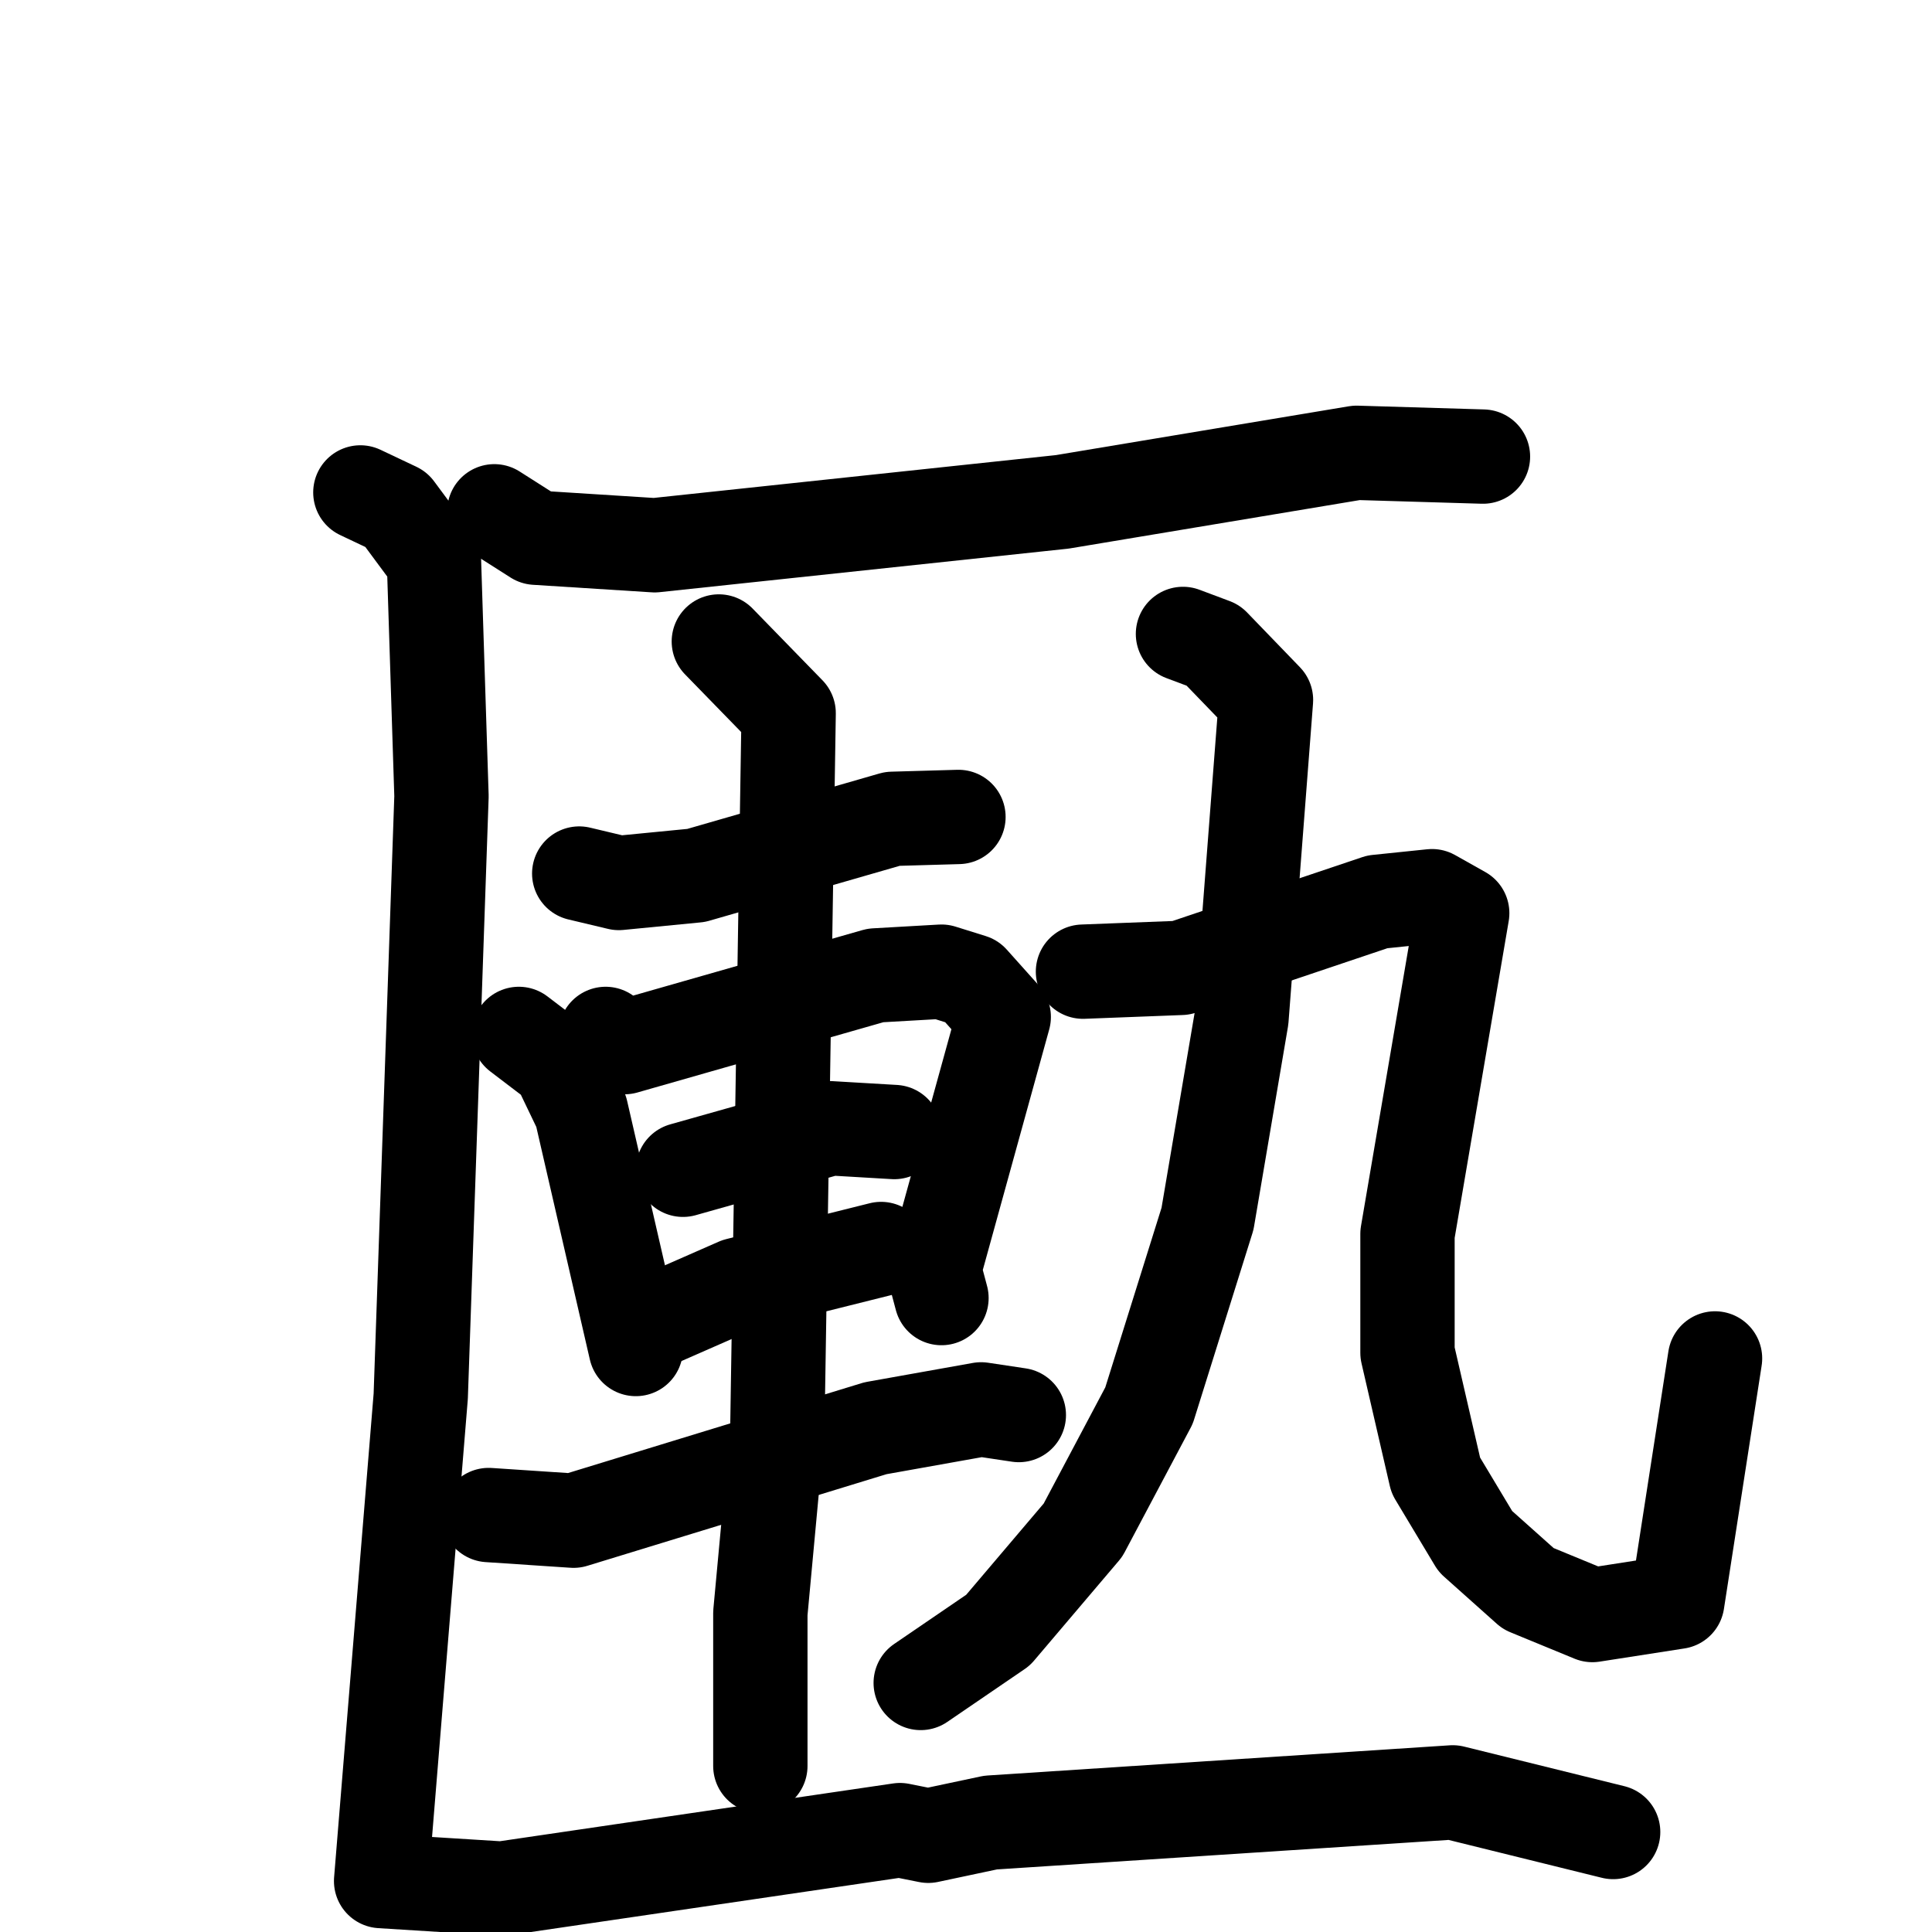 <svg xmlns="http://www.w3.org/2000/svg" viewBox="0 0 1024 1024">
  <g style="fill:none;stroke:#000000;stroke-width:50;stroke-linecap:round;stroke-linejoin:round;" transform="scale(1, 1) translate(0, 0)">
    <path d="M 262.0,271.0 L 284.0,285.0 L 347.0,289.0 L 563.0,266.0 L 719.0,240.0 L 786.0,242.0"/>
    <path d="M 307.0,463.0 L 328.0,468.0 L 369.0,464.0 L 473.0,434.0 L 508.0,433.0"/>
    <path d="M 275.0,548.0 L 296.0,564.0 L 308.0,589.0 L 337.0,715.0"/>
    <path d="M 321.0,548.0 L 331.0,555.0 L 464.0,517.0 L 499.0,515.0 L 515.0,520.0 L 532.0,539.0 L 495.0,673.0 L 499.0,688.0"/>
    <path d="M 362.0,620.0 L 440.0,598.0 L 474.0,600.0"/>
    <path d="M 350.0,699.0 L 391.0,681.0 L 467.0,662.0"/>
    <path d="M 259.0,803.0 L 304.0,806.0 L 464.0,757.0 L 520.0,747.0 L 540.0,750.0"/>
    <path d="M 381.0,340.0 L 418.0,378.0 L 412.0,758.0 L 403.0,855.0 L 403.0,936.0"/>
    <path d="M 627.0,336.0 L 643.0,342.0 L 671.0,371.0 L 658.0,540.0 L 640.0,646.0 L 609.0,745.0 L 574.0,811.0 L 529.0,864.0 L 488.0,892.0"/>
    <path d="M 574.0,515.0 L 626.0,513.0 L 730.0,478.0 L 759.0,475.0 L 775.0,484.0 L 746.0,654.0 L 746.0,717.0 L 761.0,782.0 L 782.0,817.0 L 810.0,842.0 L 844.0,856.0 L 889.0,849.0 L 909.0,720.0"/>
    <path d="M 191.0,261.0 L 210.0,270.0 L 230.0,297.0 L 234.0,422.0 L 223.0,740.0 L 202.0,997.0 L 266.0,1001.0 L 477.0,970.0 L 492.0,973.0 L 525.0,966.0 L 770.0,950.0 L 855.0,971.0"/>
  </g>
</svg>
